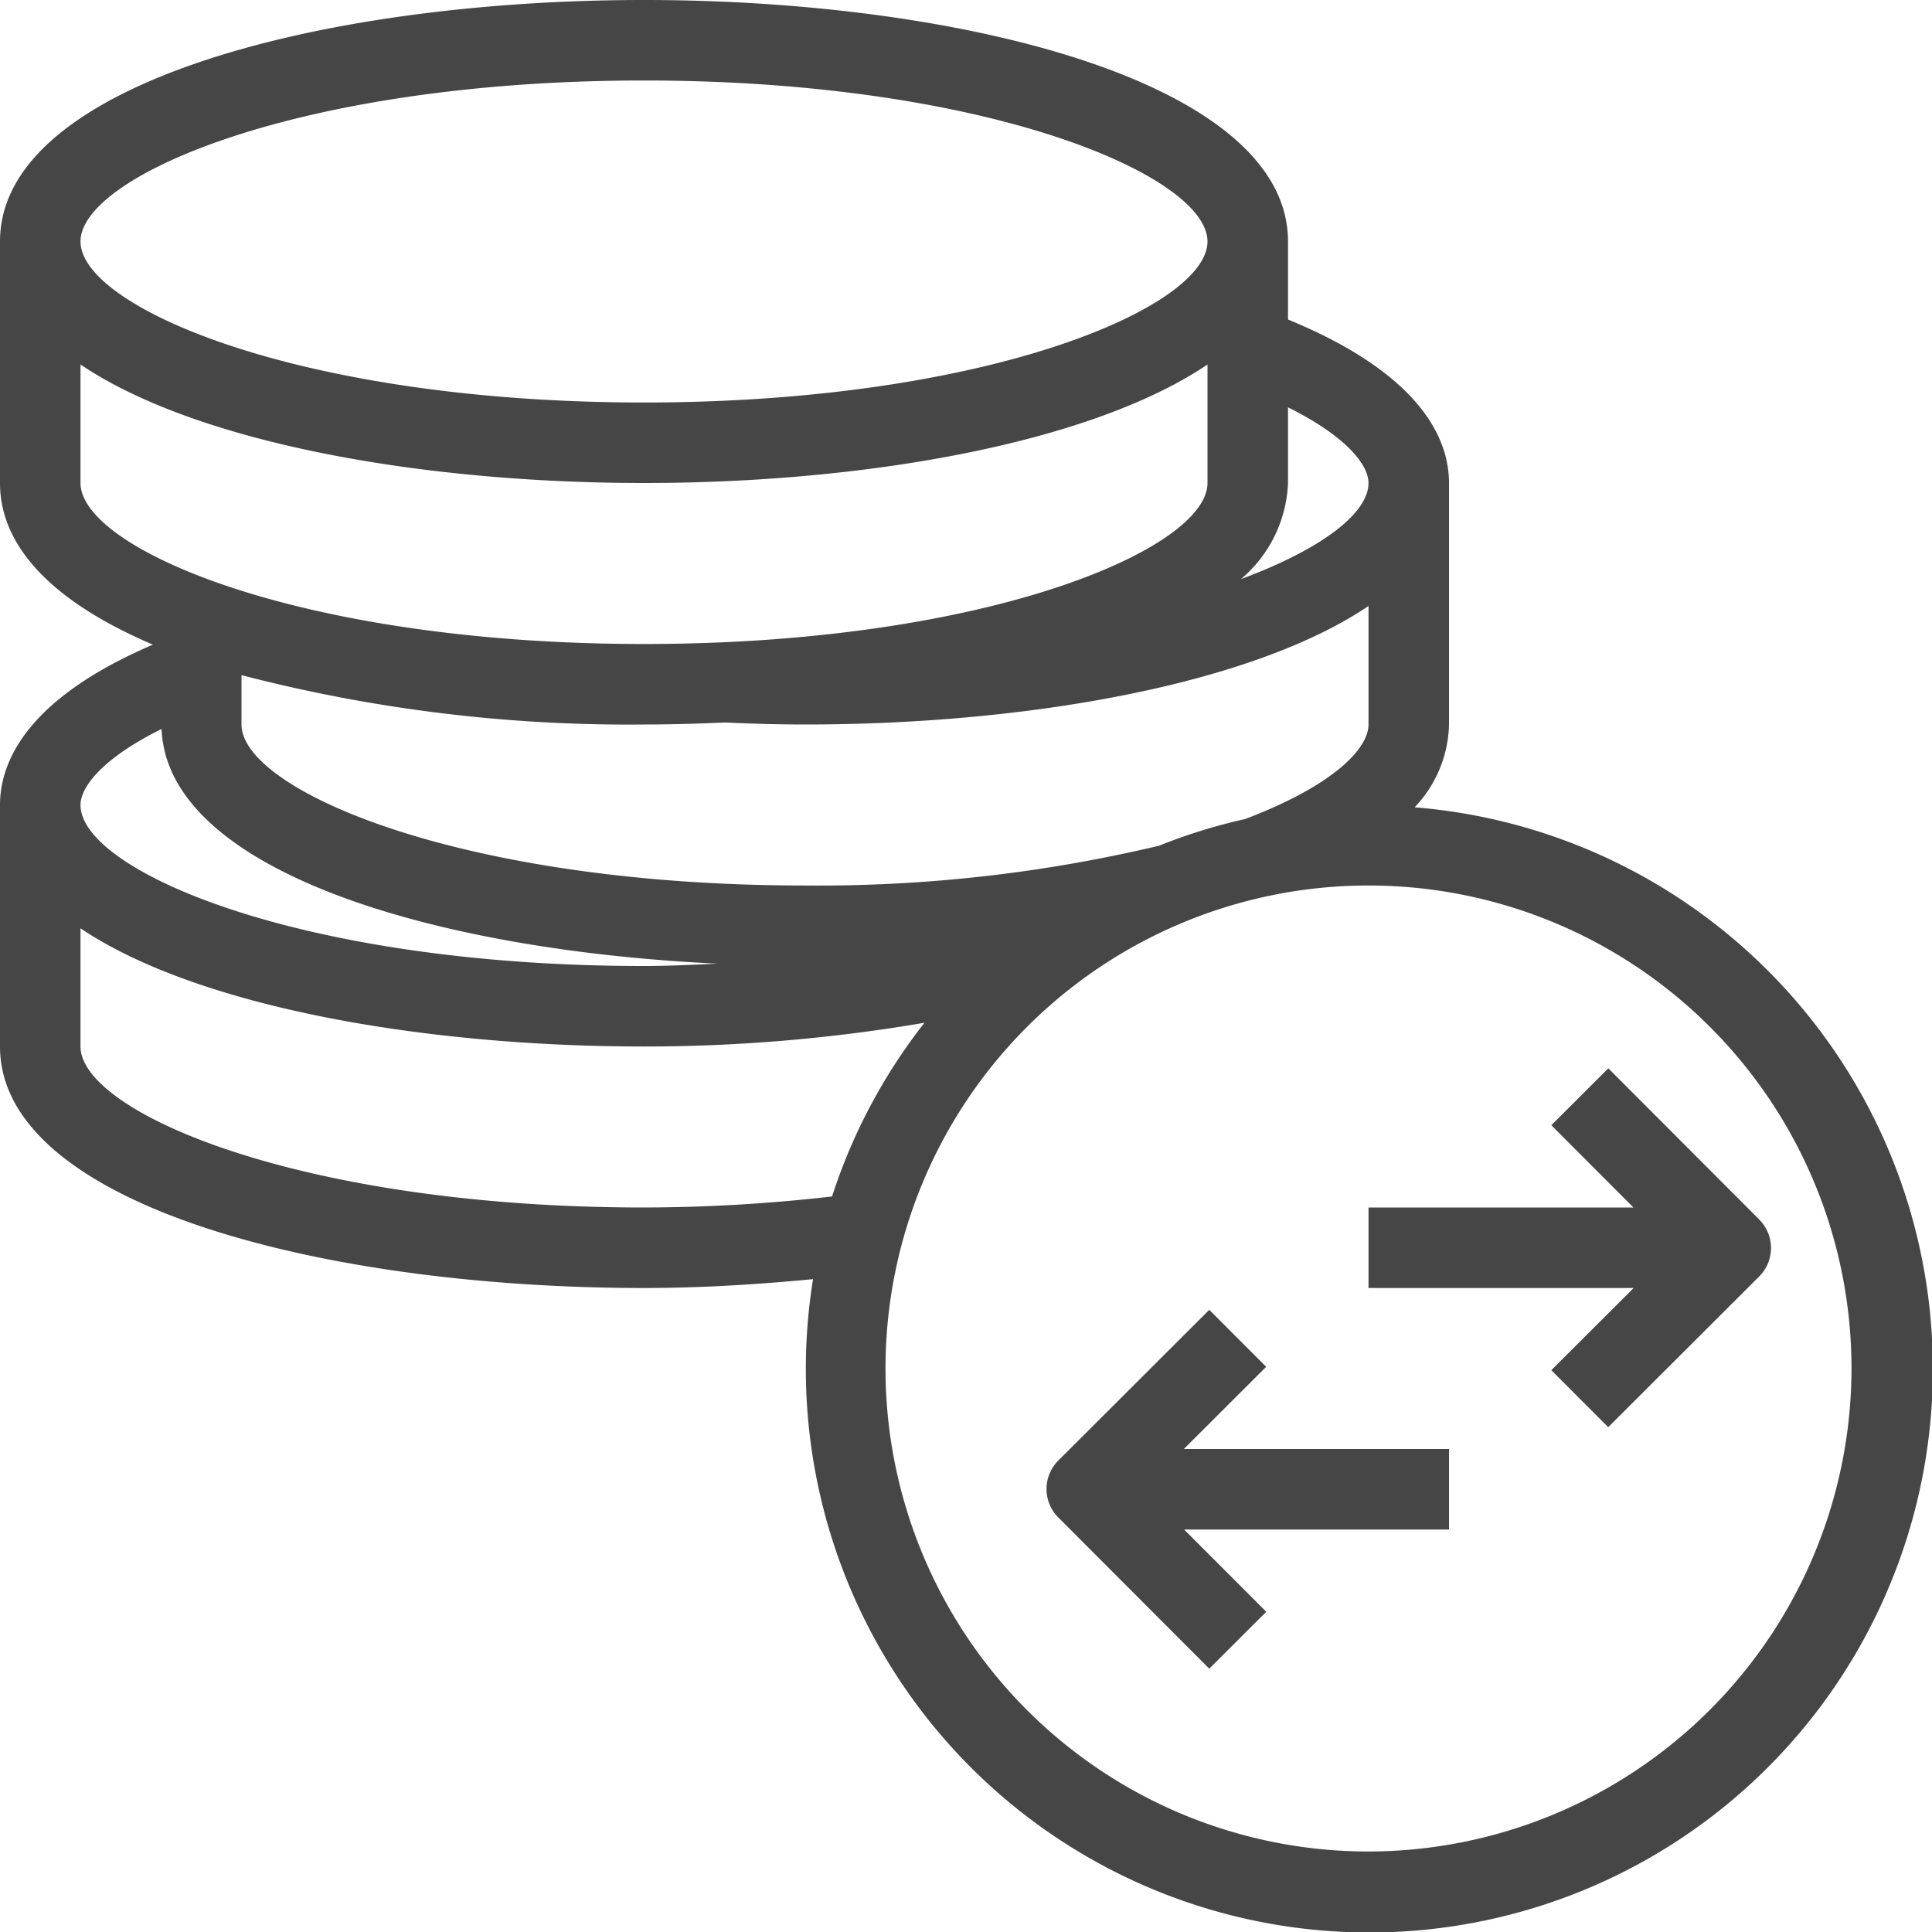 <svg id="Layer_1" data-name="Layer 1" xmlns="http://www.w3.org/2000/svg" viewBox="0 0 24 24">
  <path d="M18,18H14.706l1.023-1.021-.707-.708-1.875,1.872a.5.5,0,0,0,0,.708l1.875,1.878.708-.707L14.709,19H18Z" class="aw-theme-iconOutline" fill="#464646"/>
  <path d="M21.854,15.149l-1.875-1.878-.708.707L20.291,15H17v1h3.294l-1.023,1.021.707.708,1.875-1.872a.5.5,0,0,0,0-.708Z" class="aw-theme-iconOutline" fill="#464646"/>
  <path d="M17.573,10.029A1.539,1.539,0,0,0,18,9V6c0-.567-.372-1.362-2-2.031V3c0-1.97-4.024-3-8-3S0,1.03,0,3V6c0,.845.744,1.516,1.9,2.008C.356,8.669,0,9.444,0,10v3c0,1.97,4.024,3,8,3,.711,0,1.41-.044,2.1-.11a7,7,0,1,0,7.477-5.861Zm-3.171.476A18.33,18.33,0,0,1,10,11C5.727,11,3,9.815,3,9V8.387A19.107,19.107,0,0,0,8,9c.336,0,.671-.01,1.005-.025C9.332,8.99,9.662,9,10,9c2.771,0,5.561-.5,7-1.472V9c0,.285-.4.743-1.531,1.174A6.929,6.929,0,0,0,14.4,10.505ZM17,6c0,.371-.569.817-1.585,1.194A1.644,1.644,0,0,0,16,6V5.06C16.72,5.418,17,5.773,17,6ZM8,1c4.273,0,7,1.185,7,2S12.273,5,8,5,1,3.815,1,3,3.727,1,8,1ZM1,6V4.528C2.439,5.5,5.229,6,8,6s5.561-.5,7-1.472V6c0,.815-2.727,2-7,2S1,6.815,1,6ZM2.007,9.056c.071,1.754,3.356,2.747,6.908,2.915C8.612,11.984,8.31,12,8,12c-4.273,0-7-1.185-7-2C1,9.772,1.281,9.415,2.007,9.056ZM8,15c-4.273,0-7-1.185-7-2V11.532C2.44,12.5,5.232,13,8,13a20.632,20.632,0,0,0,3.484-.295,6.981,6.981,0,0,0-1.148,2.158A20.764,20.764,0,0,1,8,15Zm9,8a6,6,0,1,1,6-6A6.007,6.007,0,0,1,17,23Z" class="aw-theme-iconOutline" fill="#464646"/>
</svg>
